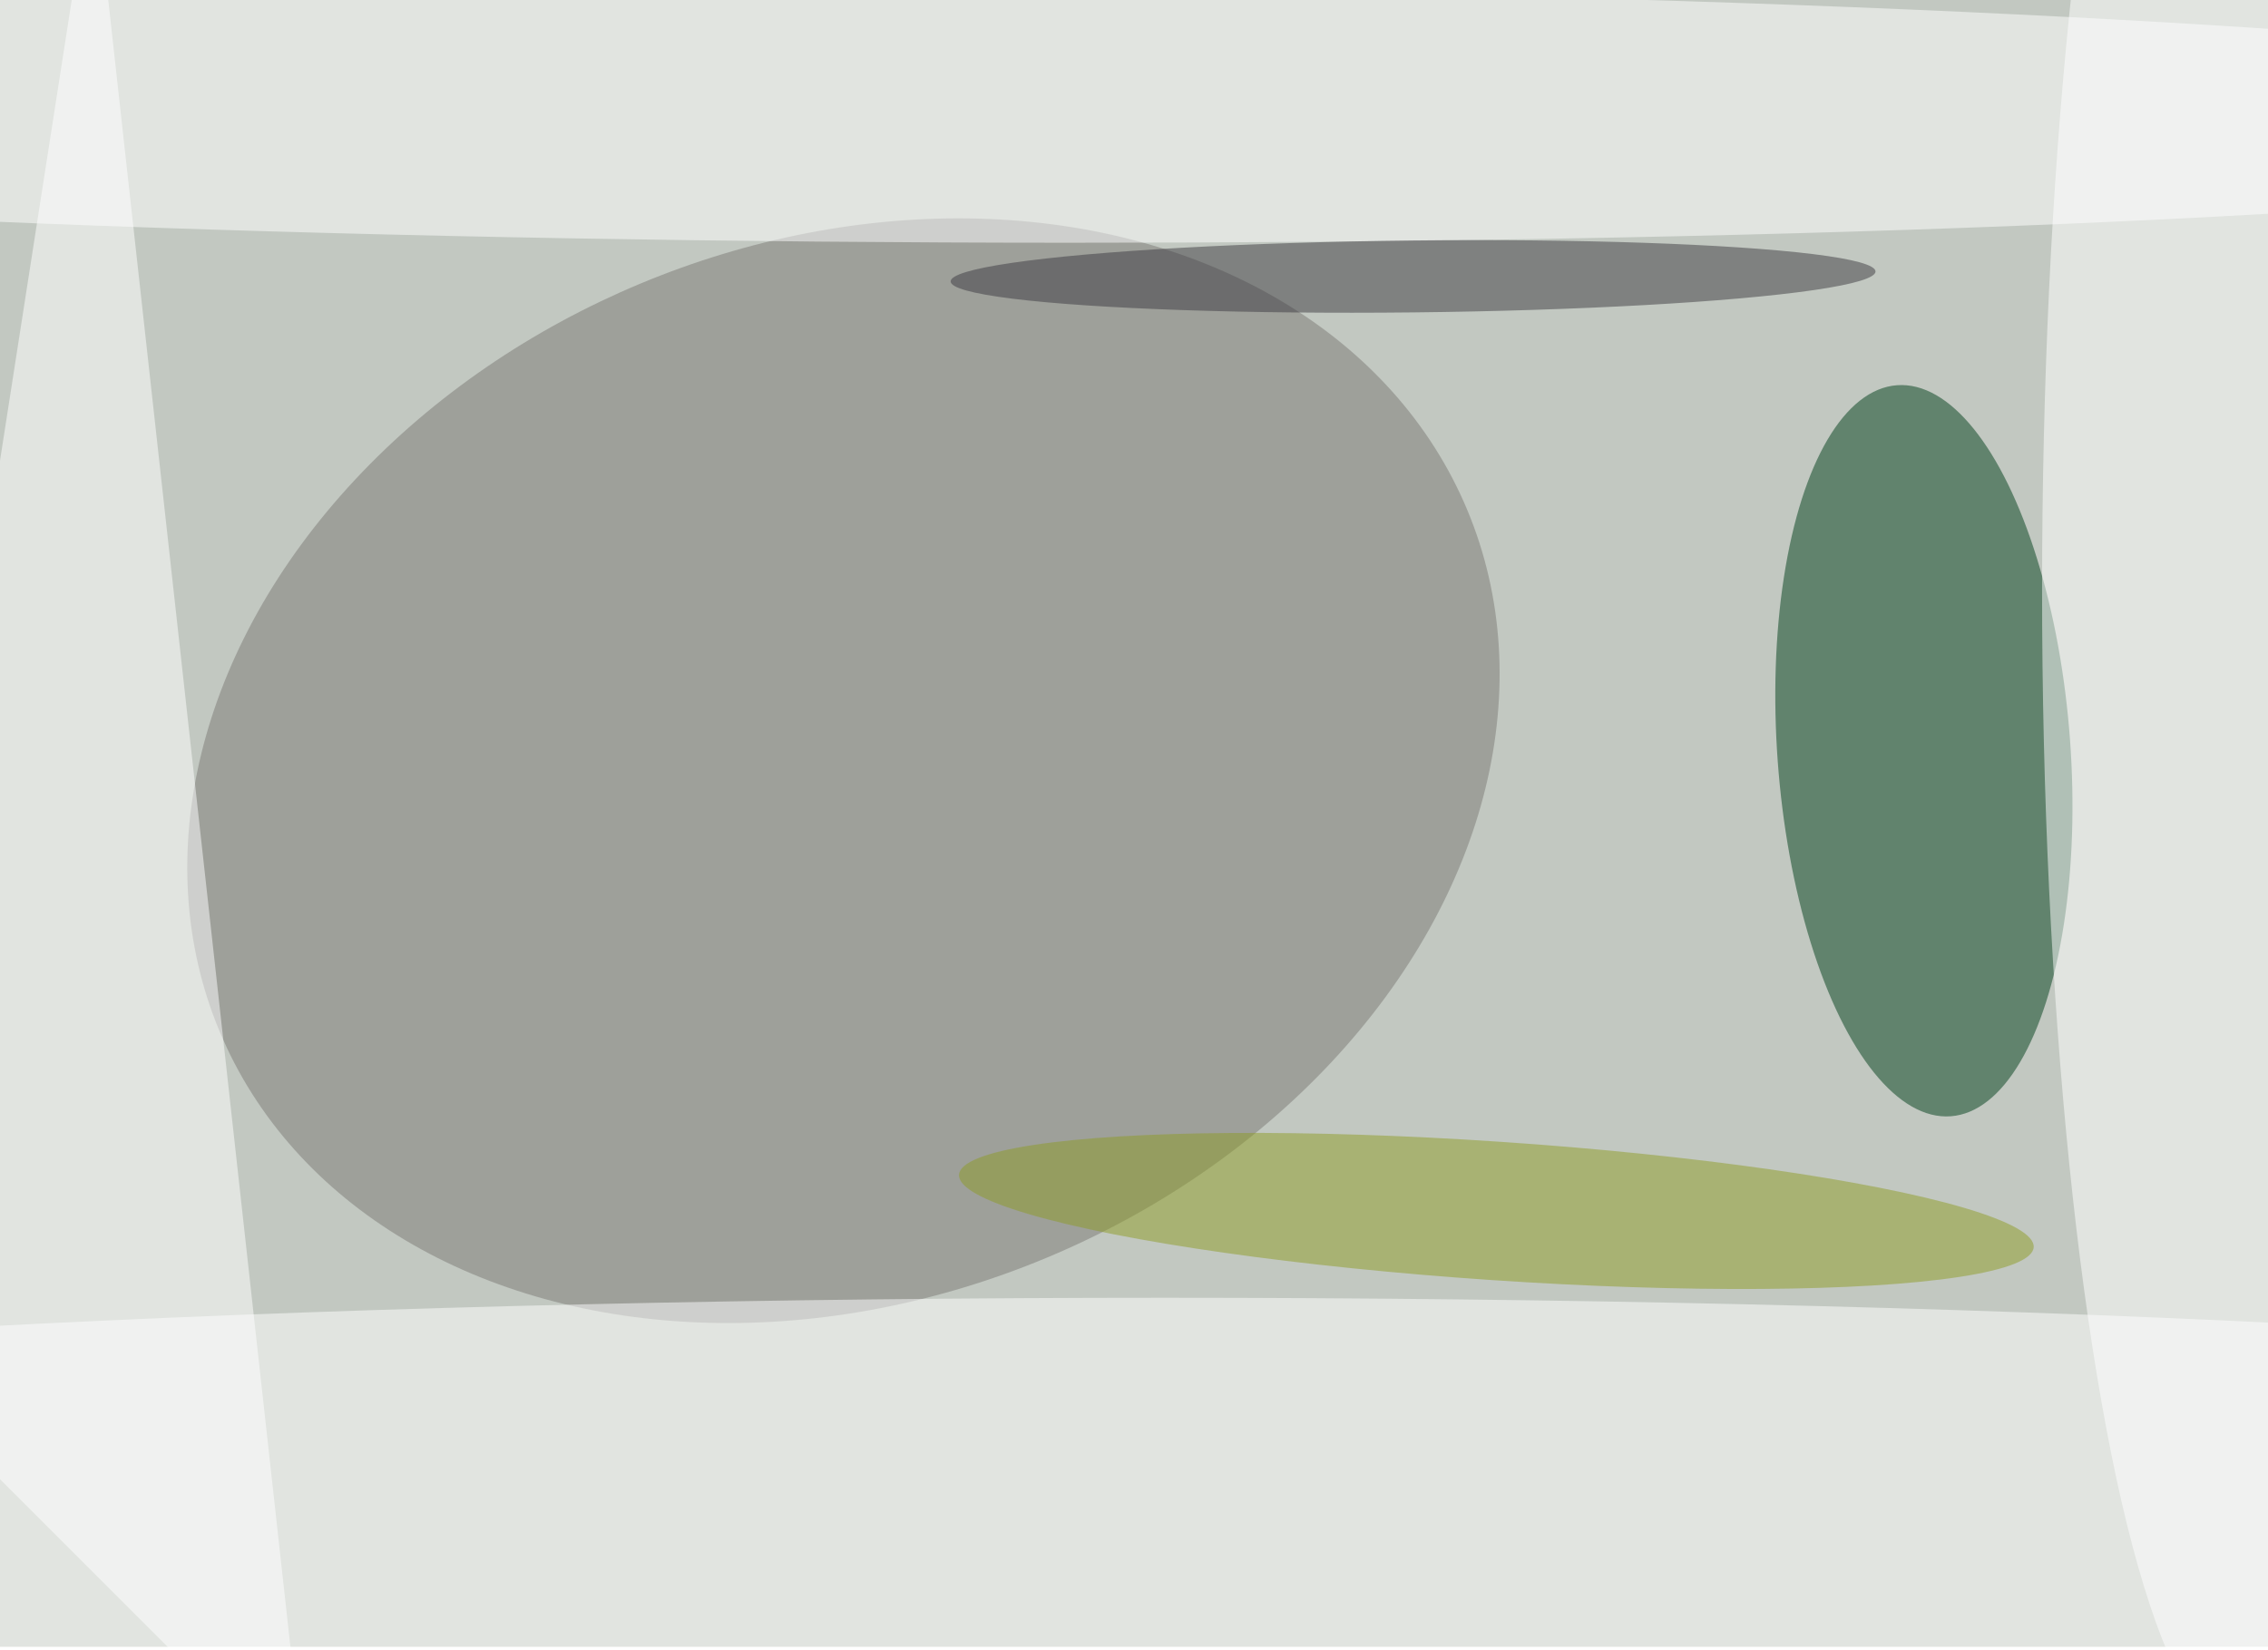 <svg xmlns="http://www.w3.org/2000/svg" viewBox="0 0 756 550"><filter id="b"><feGaussianBlur stdDeviation="12" /></filter><path fill="#c2c8c1" d="M0 0h756v549H0z"/><g filter="url(#b)" transform="translate(1.5 1.5) scale(2.953)" fill-opacity=".5"><ellipse fill="#003e1a" rx="1" ry="1" transform="rotate(85.8 63 158.7) scale(41.377 16.541)"/><ellipse fill="#7b7875" rx="1" ry="1" transform="matrix(70.408 -29.458 22.994 54.959 94.7 86.5)"/><ellipse fill="#fff" cx="131" cy="168" rx="255" ry="22"/><ellipse fill="#fff" rx="1" ry="1" transform="matrix(217.711 .999 -.066 14.362 106 12.5)"/><ellipse fill="#fff" cx="253" cy="66" rx="23" ry="130"/><path fill="#fff" d="M34 201l-50-50L10-16z"/><ellipse fill="#3d3b41" rx="1" ry="1" transform="matrix(-.044 -4.06 52.2 -.563 159 30.7)"/><ellipse fill="#8f9c26" rx="1" ry="1" transform="matrix(.527 -7.803 60.656 4.095 168.4 136.2)"/></g></svg>